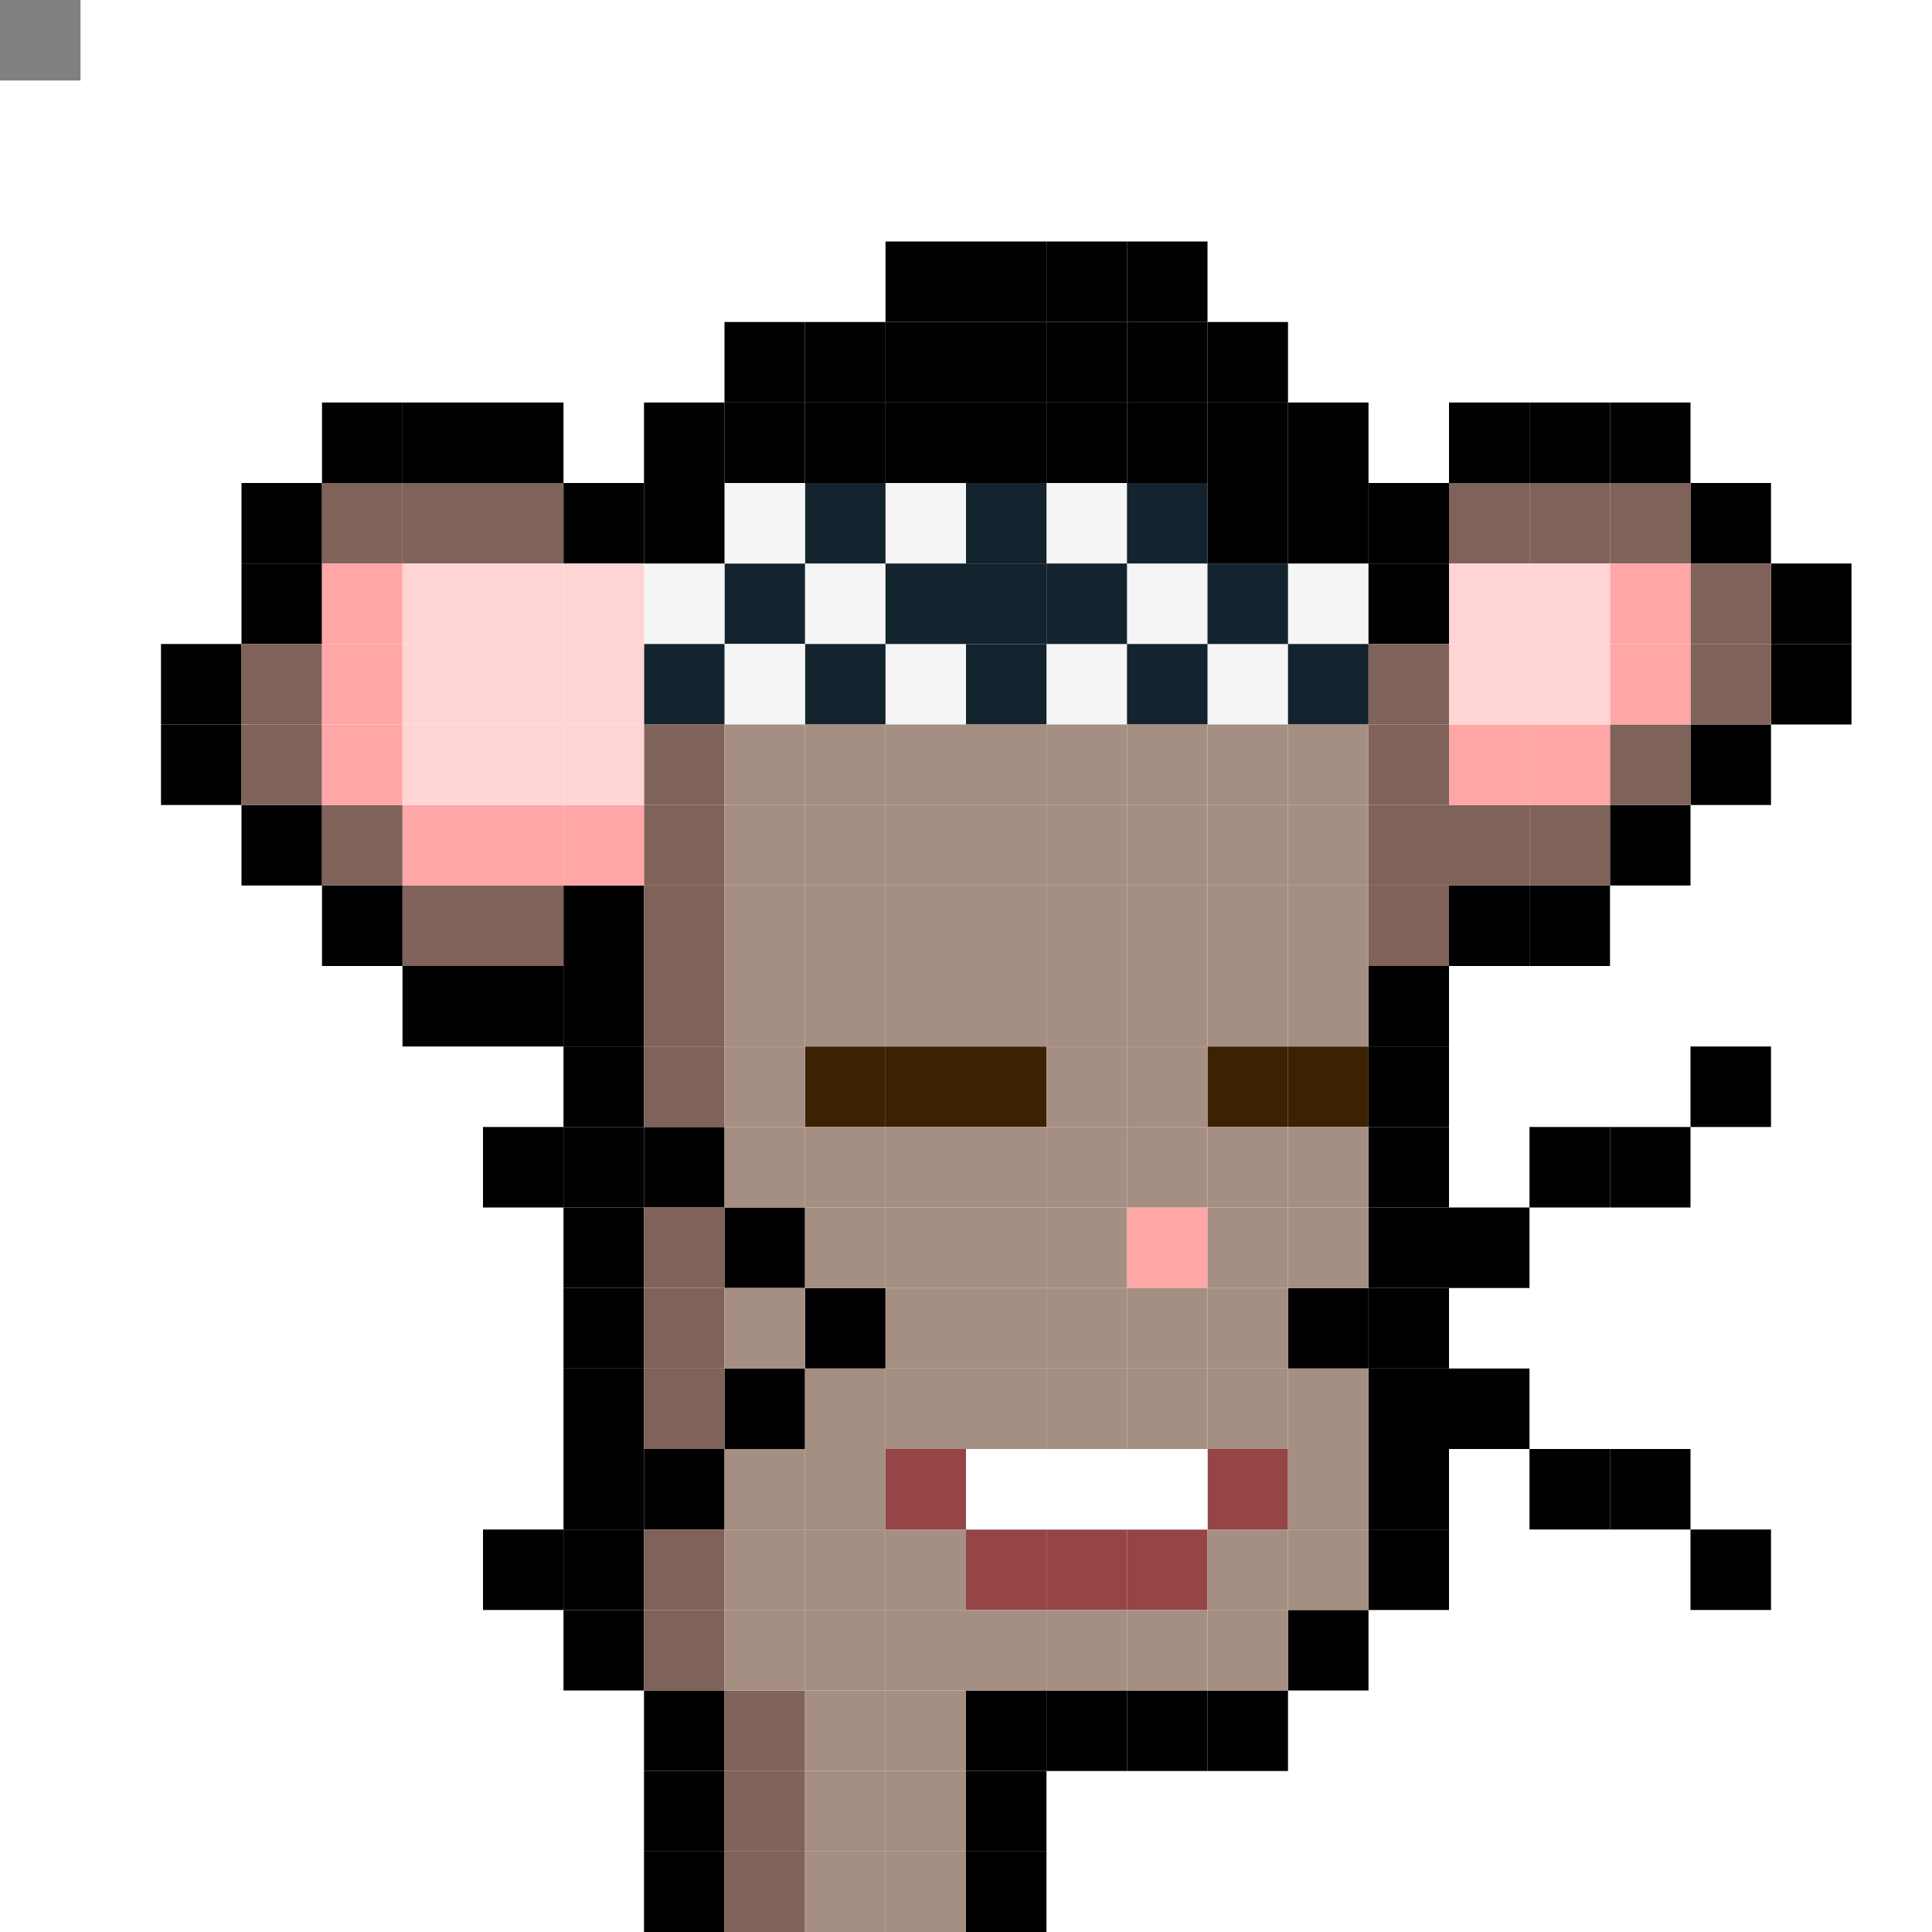 <svg id="mouse-svg" xmlns="http://www.w3.org/2000/svg" preserveAspectRatio="xMinYMin meet" viewBox="0 0 24 24"><rect x="0" y="0" width="24" height="24" fill="#808080" stroke="none"/> <rect class='c12' x='11' y='6'/><rect class='c12' x='10' y='7'/><rect class='c12' x='11' y='8'/><rect class='c12' x='13' y='8'/><rect class='c12' x='14' y='7'/><rect class='c12' x='13' y='6'/><rect class='c12' x='16' y='7'/><rect class='c12' x='15' y='8'/><rect class='c60' x='12' y='6'/><rect class='c60' x='12' y='7'/><rect class='c60' x='12' y='8'/><rect class='c60' x='11' y='7'/><rect class='c60' x='13' y='7'/><rect class='c60' x='10' y='6'/><rect class='c60' x='9' y='7'/><rect class='c60' x='10' y='8'/><rect class='c60' x='14' y='6'/><rect class='c60' x='15' y='7'/><rect class='c60' x='14' y='8'/><rect class='c12' x='9' y='8'/><rect class='c12' x='8' y='7'/><rect class='c12' x='9' y='6'/><rect class='c00' x='8' y='5'/><rect class='c00' x='9' y='5'/><rect class='c00' x='10' y='5'/><rect class='c00' x='11' y='5'/><rect class='c00' x='12' y='5'/><rect class='c00' x='13' y='5'/><rect class='c00' x='14' y='5'/><rect class='c00' x='15' y='5'/><rect class='c00' x='16' y='5'/><rect class='c00' x='15' y='6'/><rect class='c00' x='16' y='6'/><rect class='c00' x='9' y='4'/><rect class='c00' x='10' y='4'/><rect class='c00' x='11' y='4'/><rect class='c00' x='12' y='4'/><rect class='c00' x='13' y='4'/><rect class='c00' x='14' y='4'/><rect class='c00' x='15' y='4'/><rect class='c00' x='11' y='3'/><rect class='c00' x='12' y='3'/><rect class='c00' x='13' y='3'/><rect class='c00' x='14' y='3'/><rect class='c60' x='8' y='8'/><rect class='c60' x='16' y='8'/><rect class='c00' x='8' y='6'/><rect class='c00' x='17' y='7'/><rect class='c00' x='16' y='16'/><rect class='c00' x='17' y='16'/><rect class='c00' x='18' y='15'/><rect class='c00' x='19' y='14'/><rect class='c00' x='18' y='17'/><rect class='c00' x='19' y='18'/><rect class='c00' x='10' y='16'/><rect class='c00' x='9' y='15'/><rect class='c00' x='8' y='14'/><rect class='c00' x='9' y='17'/><rect class='c00' x='8' y='18'/><rect class='c00' x='20' y='14'/><rect class='c00' x='21' y='13'/><rect class='c00' x='20' y='18'/><rect class='c00' x='21' y='19'/><rect class='c00' x='7' y='18'/><rect class='c00' x='6' y='19'/><rect class='c00' x='6' y='14'/><rect class='c00' x='7' y='14'/><rect class='c47' x='11' y='13'/><rect class='c47' x='10' y='13'/><rect class='c47' x='16' y='13'/><rect class='c47' x='15' y='13'/><rect class='c47' x='12' y='13'/><rect class='c39' x='14' y='19'/><rect class='c39' x='15' y='18'/><rect class='c38' x='14' y='18'/><rect class='c39' x='11' y='18'/><rect class='c39' x='12' y='19'/><rect class='c39' x='13' y='19'/><rect class='c38' x='12' y='18'/><rect class='c38' x='13' y='18'/><rect class='c03' x='14' y='15'/><rect class='c00' x='8' y='21'/><rect class='c00' x='8' y='22'/><rect class='c00' x='8' y='23'/><rect class='c00' x='7' y='20'/><rect class='c00' x='7' y='19'/><rect class='c00' x='7' y='17'/><rect class='c00' x='7' y='16'/><rect class='c00' x='7' y='15'/><rect class='c00' x='7' y='13'/><rect class='c00' x='7' y='12'/><rect class='c00' x='7' y='11'/><rect class='c00' x='6' y='12'/><rect class='c00' x='5' y='12'/><rect class='c00' x='4' y='11'/><rect class='c00' x='3' y='10'/><rect class='c00' x='2' y='9'/><rect class='c00' x='2' y='8'/><rect class='c00' x='3' y='7'/><rect class='c00' x='3' y='6'/><rect class='c00' x='4' y='5'/><rect class='c00' x='5' y='5'/><rect class='c00' x='6' y='5'/><rect class='c00' x='7' y='6'/><rect class='c00' x='17' y='6'/><rect class='c00' x='18' y='5'/><rect class='c00' x='19' y='5'/><rect class='c00' x='20' y='5'/><rect class='c00' x='21' y='6'/><rect class='c00' x='22' y='7'/><rect class='c00' x='22' y='8'/><rect class='c00' x='21' y='9'/><rect class='c00' x='20' y='10'/><rect class='c00' x='19' y='11'/><rect class='c00' x='18' y='11'/><rect class='c00' x='17' y='12'/><rect class='c00' x='17' y='13'/><rect class='c00' x='17' y='14'/><rect class='c00' x='17' y='15'/><rect class='c00' x='17' y='17'/><rect class='c00' x='17' y='18'/><rect class='c00' x='17' y='19'/><rect class='c00' x='16' y='20'/><rect class='c00' x='15' y='21'/><rect class='c00' x='14' y='21'/><rect class='c00' x='13' y='21'/><rect class='c00' x='12' y='21'/><rect class='c00' x='12' y='22'/><rect class='c00' x='12' y='23'/><rect class='c07' x='9' y='21'/><rect class='c07' x='9' y='22'/><rect class='c07' x='9' y='23'/><rect class='c07' x='8' y='20'/><rect class='c07' x='8' y='19'/><rect class='c07' x='8' y='17'/><rect class='c07' x='8' y='16'/><rect class='c07' x='8' y='15'/><rect class='c07' x='8' y='13'/><rect class='c07' x='8' y='12'/><rect class='c07' x='8' y='11'/><rect class='c07' x='8' y='10'/><rect class='c07' x='8' y='9'/><rect class='c07' x='17' y='8'/><rect class='c07' x='17' y='9'/><rect class='c07' x='17' y='10'/><rect class='c07' x='17' y='11'/><rect class='c07' x='18' y='10'/><rect class='c07' x='19' y='10'/><rect class='c07' x='20' y='9'/><rect class='c07' x='21' y='7'/><rect class='c07' x='21' y='8'/><rect class='c07' x='20' y='6'/><rect class='c07' x='19' y='6'/><rect class='c07' x='18' y='6'/><rect class='c07' x='6' y='6'/><rect class='c07' x='5' y='6'/><rect class='c07' x='4' y='6'/><rect class='c07' x='3' y='8'/><rect class='c07' x='3' y='9'/><rect class='c07' x='4' y='10'/><rect class='c07' x='5' y='11'/><rect class='c07' x='6' y='11'/><rect class='c03' x='4' y='7'/><rect class='c03' x='4' y='8'/><rect class='c03' x='4' y='9'/><rect class='c03' x='5' y='10'/><rect class='c03' x='6' y='10'/><rect class='c03' x='7' y='10'/><rect class='c03' x='20' y='7'/><rect class='c03' x='20' y='8'/><rect class='c03' x='19' y='9'/><rect class='c03' x='18' y='9'/><rect class='c04' x='5' y='7'/><rect class='c04' x='6' y='7'/><rect class='c04' x='7' y='7'/><rect class='c04' x='7' y='8'/><rect class='c04' x='7' y='9'/><rect class='c04' x='5' y='8'/><rect class='c04' x='6' y='8'/><rect class='c04' x='6' y='9'/><rect class='c04' x='5' y='9'/><rect class='c04' x='18' y='7'/><rect class='c04' x='19' y='7'/><rect class='c04' x='19' y='8'/><rect class='c04' x='18' y='8'/><rect class='c08' x='16' y='9'/><rect class='c08' x='16' y='10'/><rect class='c08' x='16' y='11'/><rect class='c08' x='16' y='12'/><rect class='c08' x='16' y='14'/><rect class='c08' x='16' y='15'/><rect class='c08' x='16' y='17'/><rect class='c08' x='16' y='18'/><rect class='c08' x='16' y='19'/><rect class='c08' x='15' y='19'/><rect class='c08' x='15' y='17'/><rect class='c08' x='15' y='16'/><rect class='c08' x='15' y='15'/><rect class='c08' x='15' y='14'/><rect class='c08' x='15' y='12'/><rect class='c08' x='15' y='11'/><rect class='c08' x='15' y='10'/><rect class='c08' x='15' y='9'/><rect class='c08' x='14' y='9'/><rect class='c08' x='14' y='10'/><rect class='c08' x='14' y='11'/><rect class='c08' x='14' y='12'/><rect class='c08' x='14' y='13'/><rect class='c08' x='14' y='14'/><rect class='c08' x='14' y='16'/><rect class='c08' x='14' y='17'/><rect class='c08' x='13' y='17'/><rect class='c08' x='13' y='16'/><rect class='c08' x='13' y='15'/><rect class='c08' x='13' y='14'/><rect class='c08' x='13' y='13'/><rect class='c08' x='13' y='12'/><rect class='c08' x='13' y='11'/><rect class='c08' x='13' y='10'/><rect class='c08' x='13' y='9'/><rect class='c08' x='12' y='9'/><rect class='c08' x='12' y='10'/><rect class='c08' x='12' y='11'/><rect class='c08' x='12' y='12'/><rect class='c08' x='12' y='14'/><rect class='c08' x='12' y='15'/><rect class='c08' x='12' y='16'/><rect class='c08' x='12' y='17'/><rect class='c08' x='11' y='19'/><rect class='c08' x='11' y='17'/><rect class='c08' x='11' y='16'/><rect class='c08' x='11' y='15'/><rect class='c08' x='11' y='14'/><rect class='c08' x='11' y='12'/><rect class='c08' x='11' y='11'/><rect class='c08' x='11' y='10'/><rect class='c08' x='11' y='9'/><rect class='c08' x='10' y='9'/><rect class='c08' x='10' y='10'/><rect class='c08' x='10' y='11'/><rect class='c08' x='10' y='12'/><rect class='c08' x='10' y='14'/><rect class='c08' x='10' y='15'/><rect class='c08' x='10' y='17'/><rect class='c08' x='10' y='18'/><rect class='c08' x='10' y='19'/><rect class='c08' x='9' y='19'/><rect class='c08' x='9' y='18'/><rect class='c08' x='9' y='16'/><rect class='c08' x='9' y='14'/><rect class='c08' x='9' y='13'/><rect class='c08' x='9' y='12'/><rect class='c08' x='9' y='11'/><rect class='c08' x='9' y='10'/><rect class='c08' x='9' y='9'/><rect class='c08' x='9' y='20'/><rect class='c08' x='10' y='20'/><rect class='c08' x='11' y='20'/><rect class='c08' x='12' y='20'/><rect class='c08' x='13' y='20'/><rect class='c08' x='14' y='20'/><rect class='c08' x='15' y='20'/><rect class='c08' x='10' y='21'/><rect class='c08' x='11' y='21'/><rect class='c08' x='11' y='22'/><rect class='c08' x='11' y='23'/><rect class='c08' x='10' y='23'/><rect class='c08' x='10' y='22'/><style>rect{width:1px;height:1px;} #mouse-svg{shape-rendering: crispedges;} .c00{fill:#000000}.c01{fill:#B1ADAC}.c02{fill:#D7D7D7}.c03{fill:#FFA6A6}.c04{fill:#FFD4D5}.c05{fill:#B9AD95}.c06{fill:#E2D6BE}.c07{fill:#7F625A}.c08{fill:#A58F82}.c09{fill:#4B1E0B}.c10{fill:#6D2C10}.c11{fill:#D8D8D8}.c12{fill:#F5F5F5}.c13{fill:#433D4B}.c14{fill:#8D949C}.c15{fill:#05FF00}.c16{fill:#01C700}.c17{fill:#0B8F08}.c18{fill:#421C13}.c19{fill:#6B392A}.c20{fill:#A35E40}.c21{fill:#DCBD91}.c22{fill:#777777}.c23{fill:#848484}.c24{fill:#ABABAB}.c25{fill:#BABABA}.c26{fill:#C7C7C7}.c27{fill:#EAEAEA}.c28{fill:#0C76AA}.c29{fill:#0E97DB}.c30{fill:#10A4EC}.c31{fill:#13B0FF}.c32{fill:#2EB9FE}.c33{fill:#54CCFF}.c34{fill:#50C0F2}.c35{fill:#54CCFF}.c36{fill:#72DAFF}.c37{fill:#B6EAFF}.c38{fill:#FFFFFF}.c39{fill:#954546}.c40{fill:#0B87F7}.c41{fill:#FF2626}.c42{fill:#180F02}.c43{fill:#2B2319}.c44{fill:#FBDD4B}.c45{fill:#F5B923}.c46{fill:#CC8A18}.c47{fill:#3C2203}.c48{fill:#53320B}.c49{fill:#7B501D}.c50{fill:#FFE646}.c51{fill:#FFD627}.c52{fill:#F5B700}.c53{fill:#242424}.c54{fill:#4A4A4A}.c55{fill:#676767}.c56{fill:#F08306}.c57{fill:#FCA30E}.c58{fill:#FEBC0E}.c59{fill:#FBEC1C}.c60{fill:#14242F}.c61{fill:#B06837}.c62{fill:#8F4B0E}.c63{fill:#D88227}.c64{fill:#B06837}</style></svg>